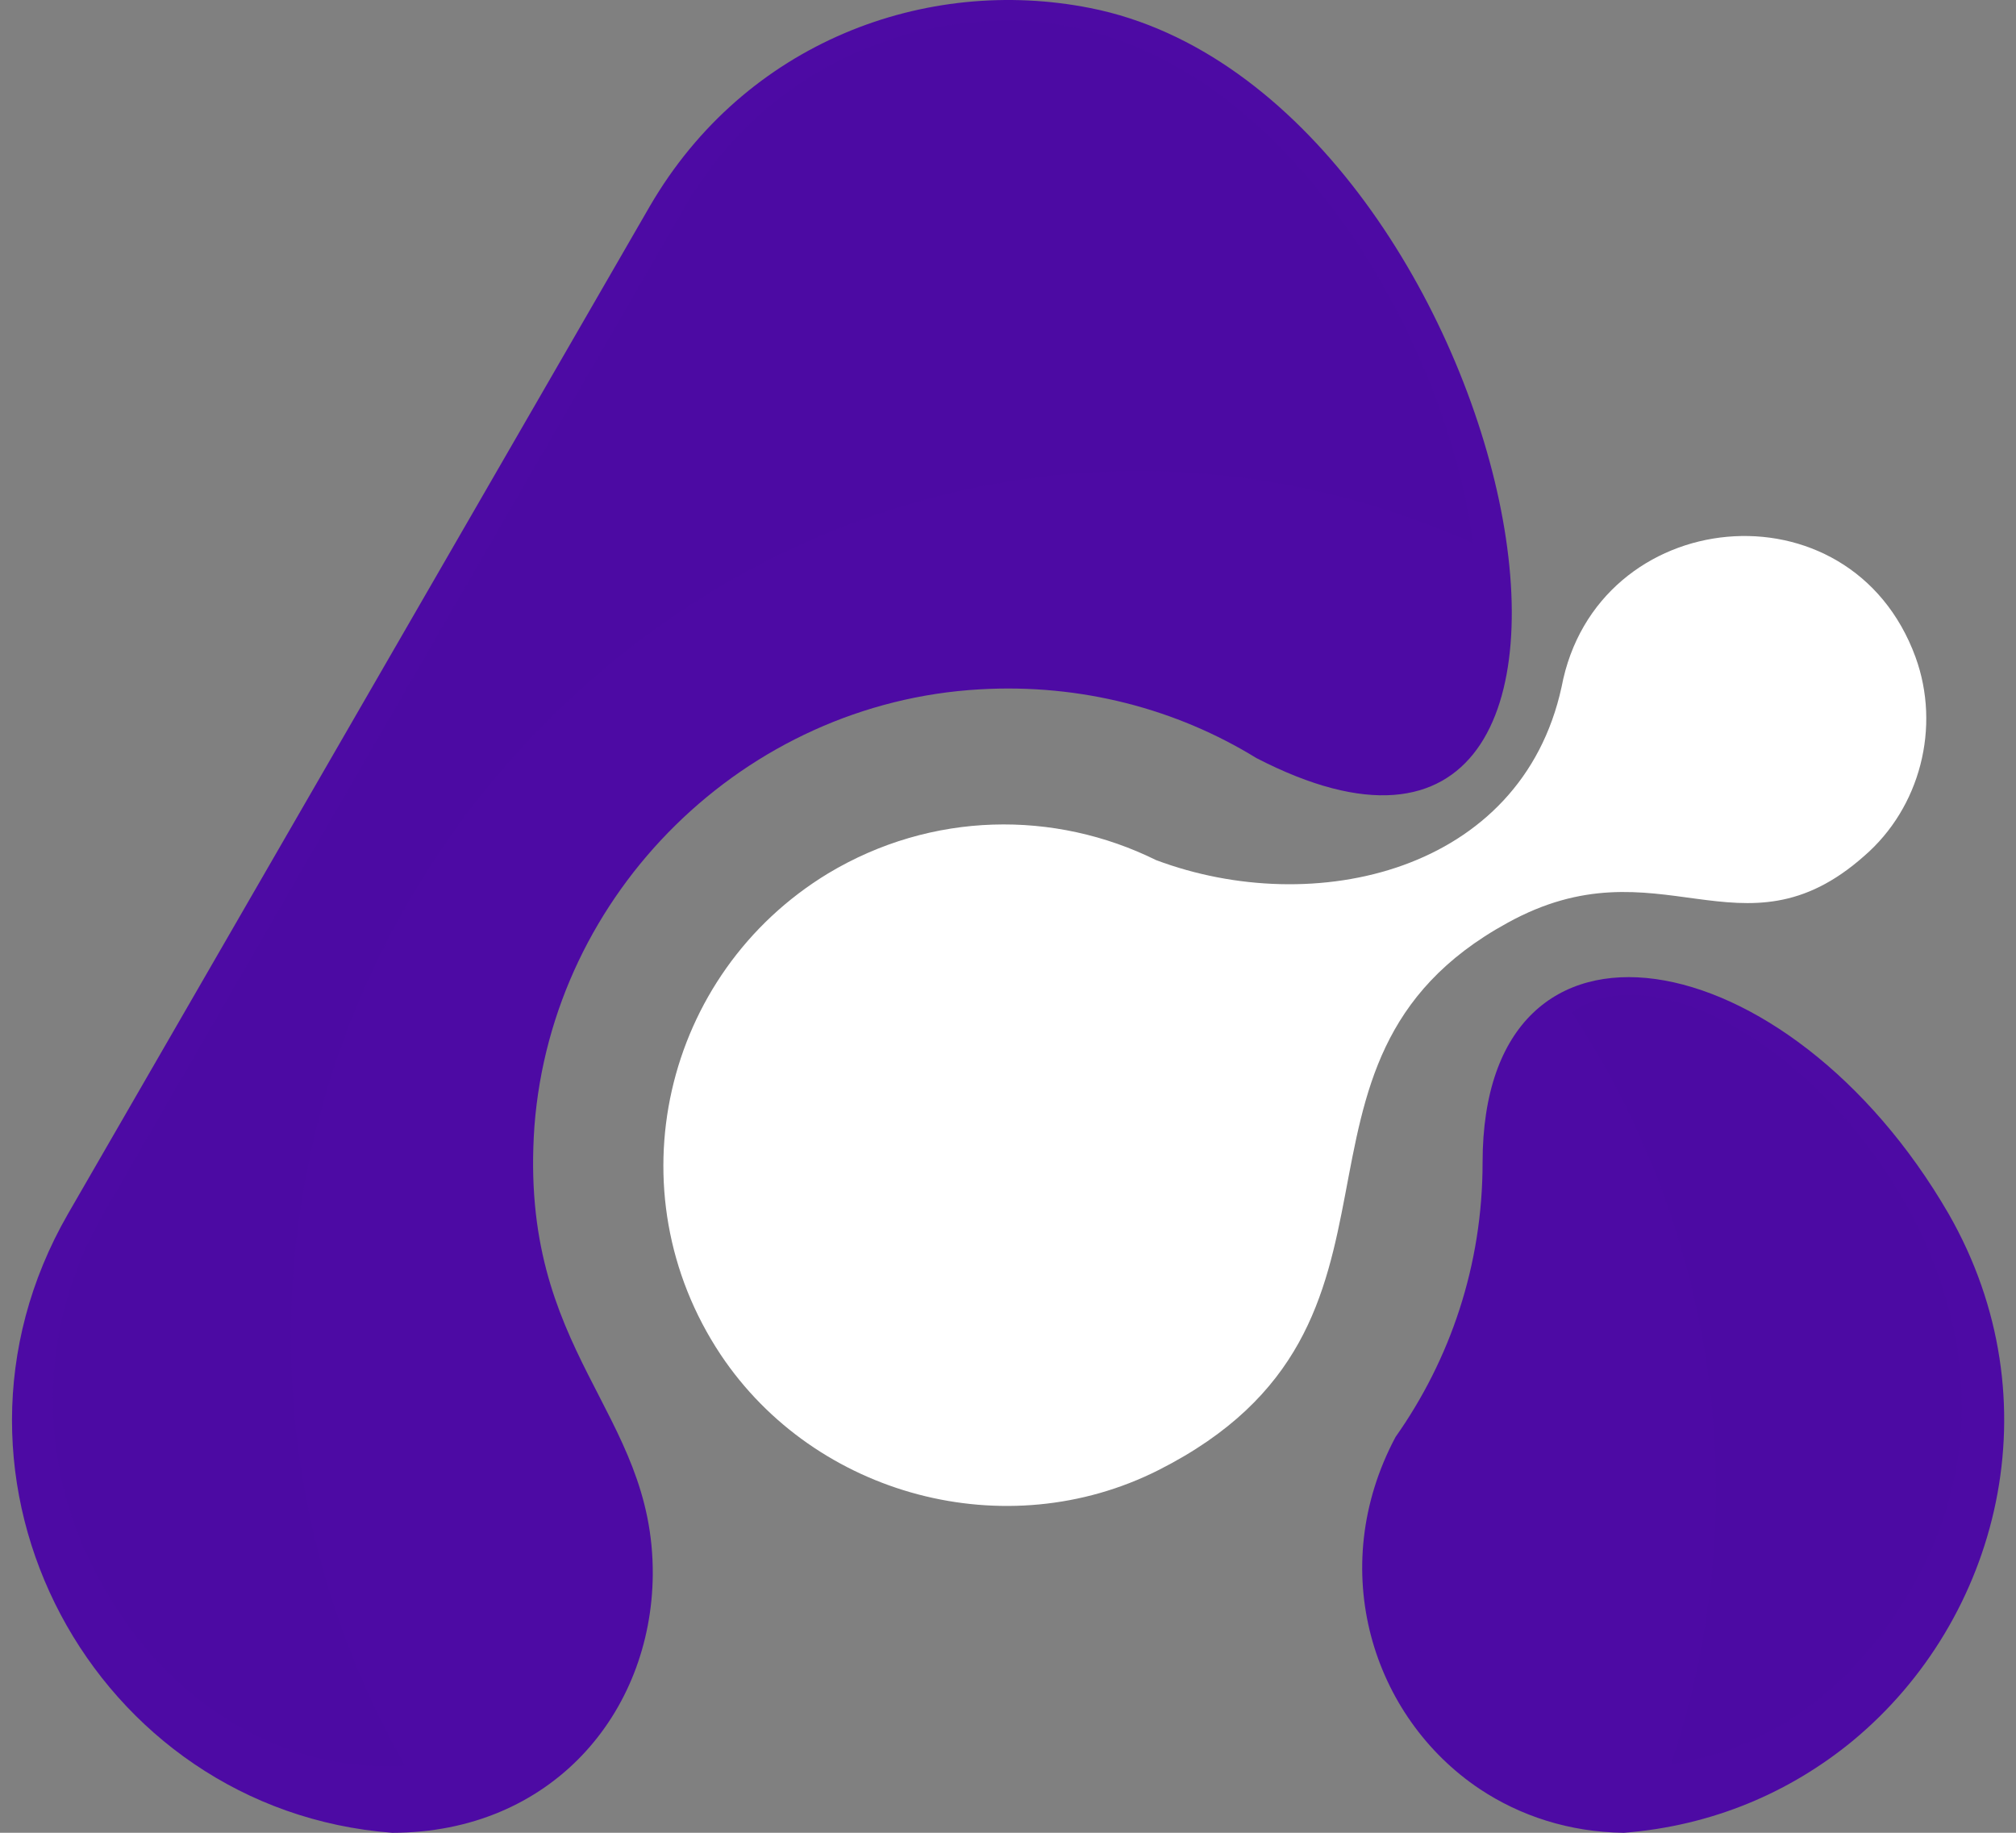 <svg width="44" height="40" viewBox="0 0 44 40" fill="none" xmlns="http://www.w3.org/2000/svg">
<rect x="0" y="0" width="44" height="40" fill="#808080" stroke="none"/>
<path d="M11.664 24.583C12.053 19.469 16.259 15.336 21.38 15.045C23.596 14.916 25.684 15.476 27.422 16.545C37.076 21.53 33.097 2.019 23.798 0.176C20.21 -0.536 16.27 0.913 14.183 4.5L1.484 26.492C-1.863 32.306 2.049 39.503 8.558 40C12.031 40 14.222 37.393 14.247 34.366C14.269 30.765 11.312 29.567 11.664 24.583Z" fill="#4d0aa4"/>
<path d="M32.358 25.372C32.358 27.61 31.652 29.67 30.458 31.362C28.921 34.249 29.954 37.479 32.296 39.045C33.178 39.631 34.247 39.986 35.441 40C37.381 39.849 39.079 39.111 40.439 37.991C43.635 35.344 44.869 30.576 42.53 26.492C39.029 20.45 32.358 19.241 32.358 25.372Z" fill="#4d0aa4"/>
<path d="M15.73 29.567C17.795 32.657 21.959 33.763 25.284 32.085C31.577 28.907 27.323 23.196 32.898 20.143C36.208 18.311 38.008 21.058 40.689 18.68C41.909 17.625 42.362 15.87 41.808 14.344C40.386 10.451 34.834 11.011 34.082 14.993C33.2 19.037 28.683 20.066 25.233 18.772C23.017 17.677 20.336 17.703 18.072 19.063C14.471 21.25 13.362 26.006 15.73 29.567Z" fill="white"/>
<path d="M2.075 34.298C0.791 31.831 0.855 28.919 2.252 26.5L14.951 4.509C16.423 1.965 19.067 0.453 22 0.453C31.805 0.453 36.146 20.461 27.89 15.333C25.926 14.124 23.623 13.564 21.334 13.693C15.745 14.024 11.201 18.474 10.787 24.059C10.423 29.173 12.888 29.922 13.392 33.294C14.22 38.98 5.613 41.103 2.075 34.298Z" fill="#4d0aa4"/>
<path d="M31.21 31.4C32.545 29.493 33.251 27.252 33.251 24.926C33.251 16.685 46.288 25.906 41.923 34.301C37.854 42.107 27.76 38.014 31.21 31.4Z" fill="#4d0aa4"/>
<path d="M15.514 23.588C16.093 20.967 18.346 18.857 20.962 18.423C24.474 17.837 26.536 21.118 31.394 18.817C33.182 17.965 34.615 16.656 34.957 14.696C35.536 11.591 39.865 11.197 40.973 14.213C41.589 15.879 40.66 17.494 39.235 18.105C37.386 18.906 35.27 17.457 32.388 19.123C29.167 20.981 29.041 25.265 27.933 27.872C25.269 34.132 13.714 31.754 15.514 23.588Z" fill="white"/>
<path opacity="0.4" d="M6.35 29.176C6.35 18.877 14.765 10.283 24.848 10.283C27.43 10.283 29.901 10.849 32.154 11.86C31.547 7.207 27.694 0.453 21.996 0.453C19.063 0.453 16.422 1.968 14.947 4.509L2.248 26.5C0.851 28.916 0.787 31.828 2.072 34.298C3.717 37.465 6.462 38.697 8.844 38.536C7.265 35.764 6.35 32.563 6.35 29.176Z" fill="#4d0aa4"/>
<path opacity="0.4" d="M34.301 22.096C36.282 25.1 37.449 28.696 37.449 32.526C37.449 34.606 37.099 36.616 36.469 38.499C38.473 38.222 40.544 36.947 41.924 34.298C45.517 27.384 37.309 19.912 34.301 22.096Z" fill="#4d0aa4"/>
<path opacity="0.4" d="M17.16 29.553C20.09 24.917 24.937 21.624 30.483 20.918C30.968 20.209 31.58 19.589 32.389 19.123C35.272 17.457 37.387 18.906 39.237 18.105C40.658 17.494 41.59 15.879 40.975 14.213C39.866 11.197 35.537 11.591 34.958 14.696C34.62 16.654 33.184 17.965 31.396 18.817C26.538 21.118 24.473 17.837 20.963 18.423C18.347 18.854 16.091 20.967 15.515 23.588C14.936 26.203 15.73 28.218 17.16 29.553Z" fill="white"/>
</svg>
